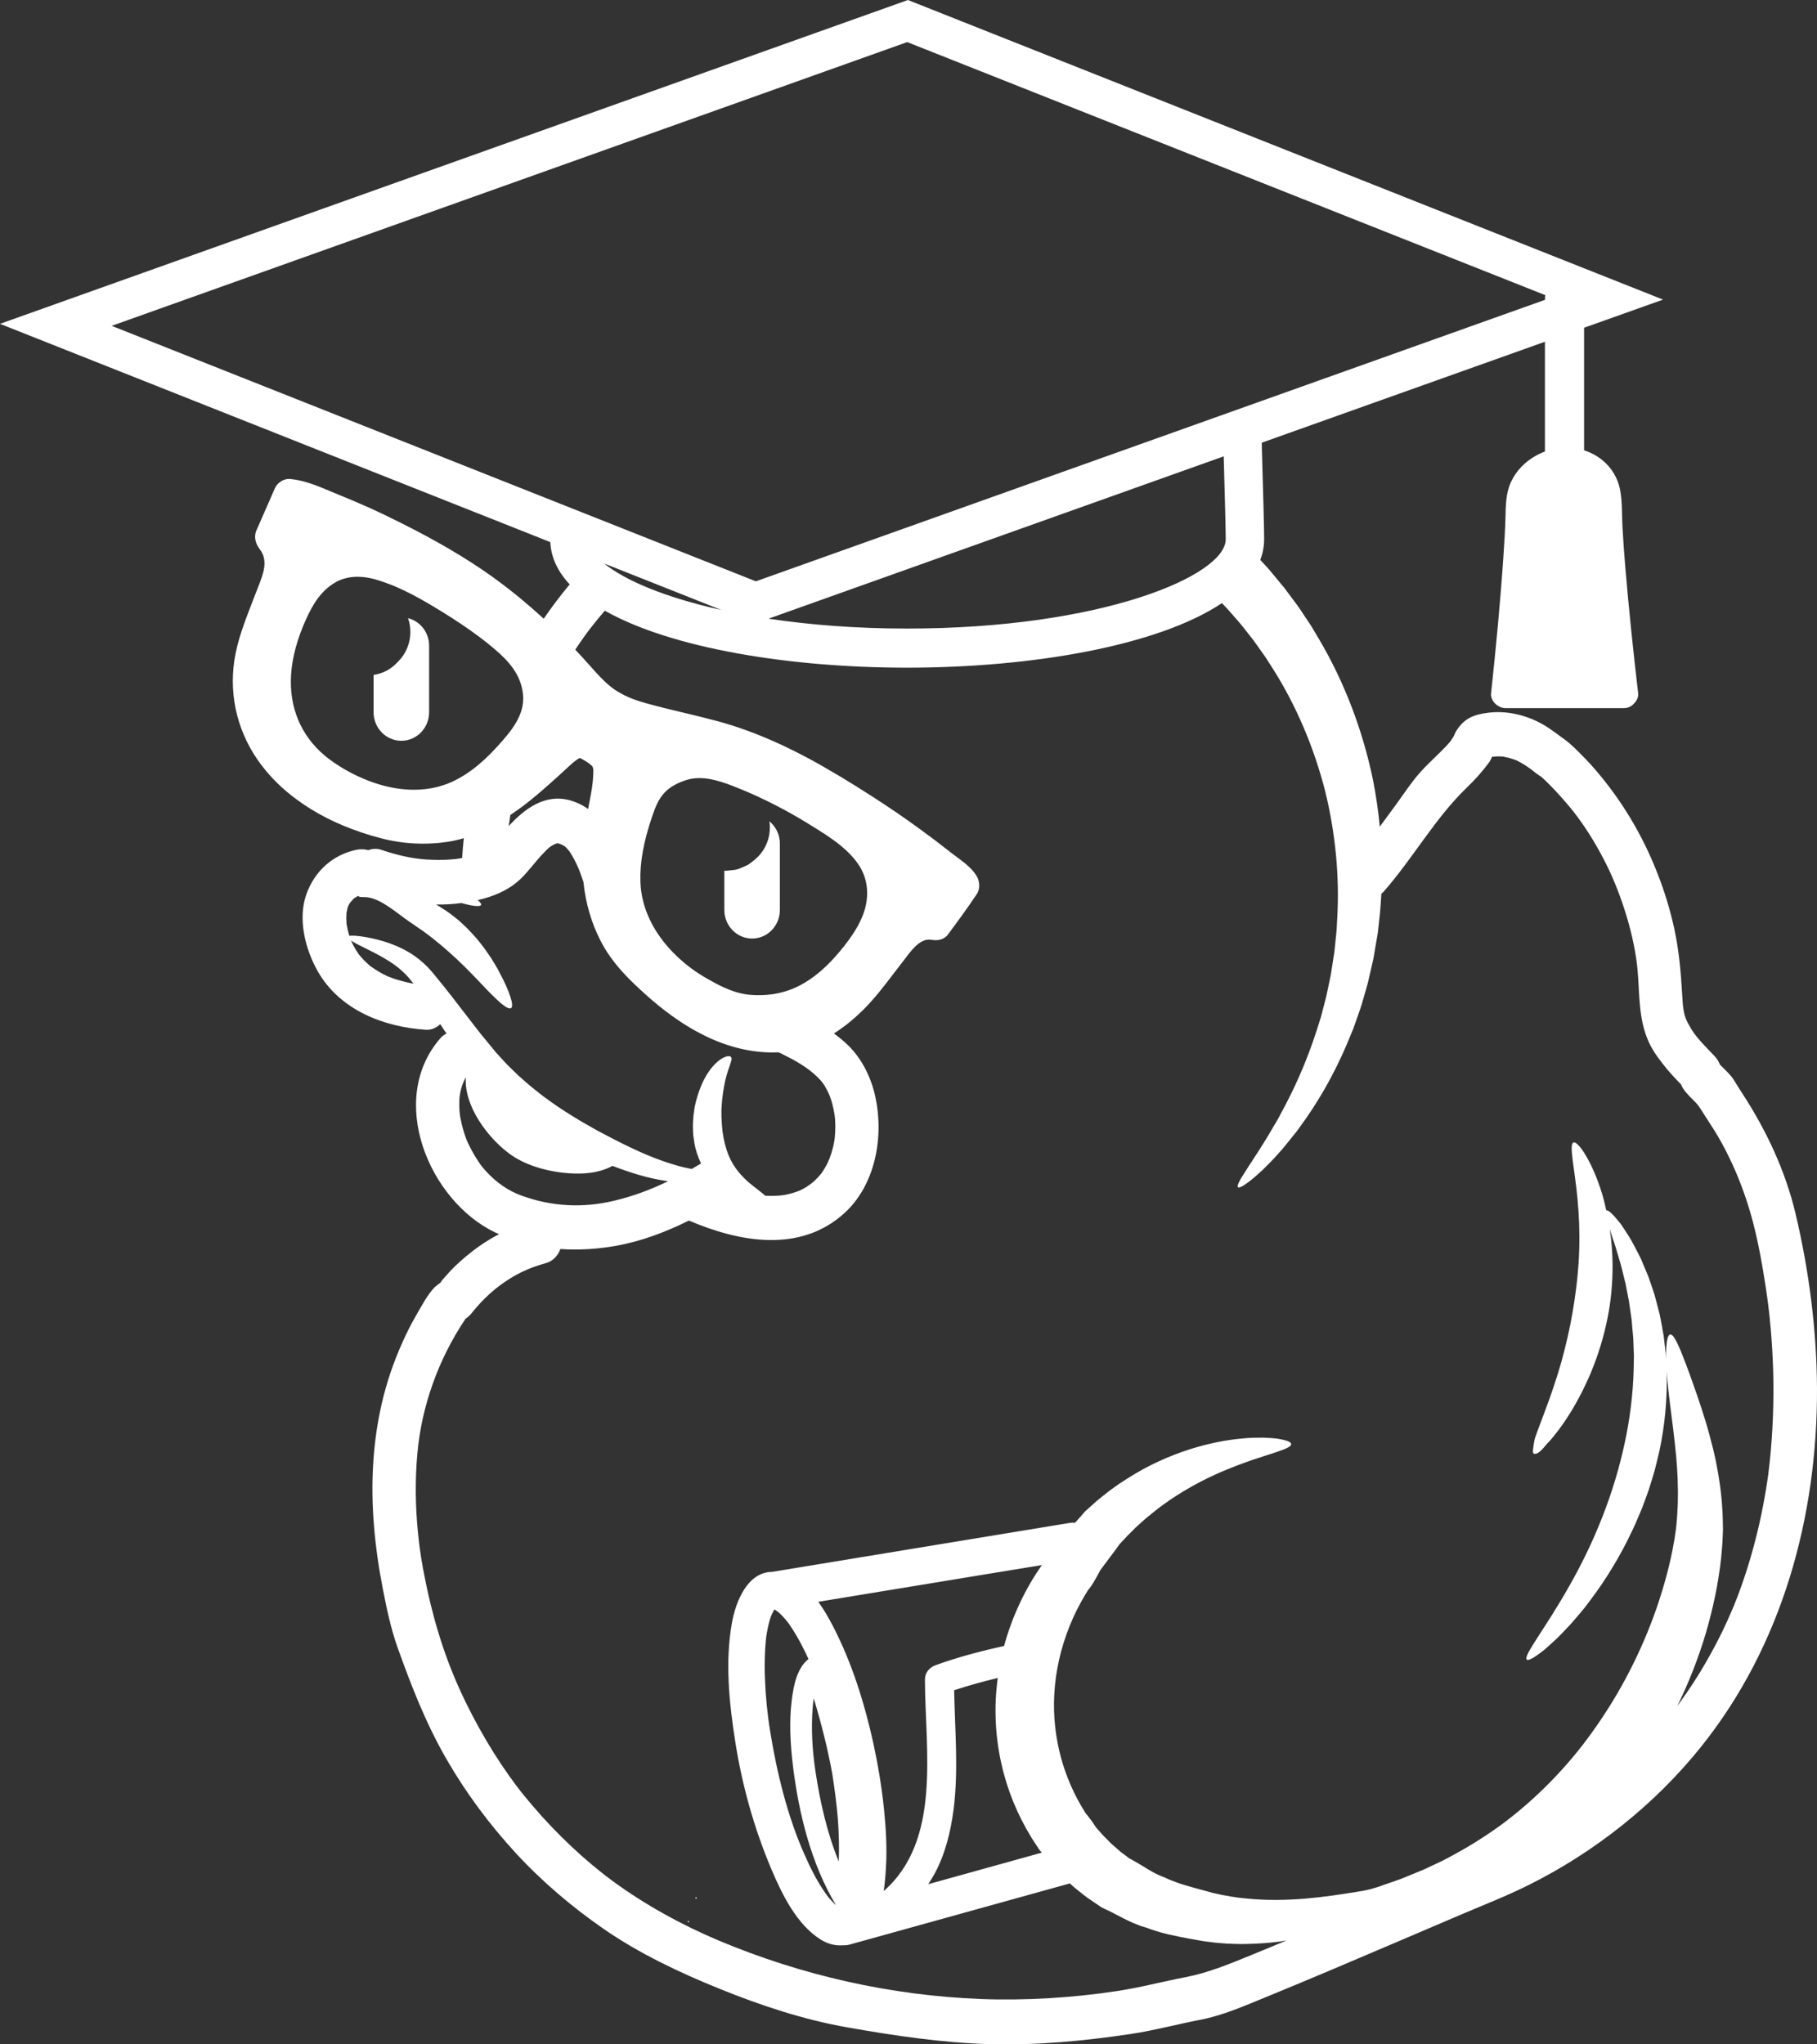 <svg width="48" height="54" viewBox="0 0 48 54" fill="none" xmlns="http://www.w3.org/2000/svg">
<rect x="0" y="0" width="48" height="54" fill="#333333" stroke="none"/>
<path d="M20.955 41.879C20.925 41.876 20.896 41.874 20.867 41.874C20.648 41.874 20.47 41.971 20.328 42.136C20.115 42.382 19.982 42.772 19.9 43.214C19.819 43.655 19.79 44.147 19.79 44.592C19.79 45.107 19.828 45.56 19.87 45.8C20.026 46.711 20.377 47.701 20.711 48.558C20.958 49.191 21.175 49.958 21.547 50.53C21.633 50.662 21.709 50.753 21.782 50.812C21.854 50.87 21.925 50.896 21.994 50.896C22.104 50.896 22.208 50.836 22.328 50.758C22.45 50.678 22.588 50.58 22.762 50.495C23.228 50.268 23.881 50.072 24.384 49.939C24.849 49.816 25.325 49.795 25.794 49.625C26.394 49.408 26.971 49.098 27.593 48.975C27.761 48.941 27.943 48.939 28.114 48.921L28.129 48.919L28.131 48.904C28.136 48.866 28.138 48.828 28.138 48.79C28.138 48.467 27.997 48.116 27.834 47.771C27.672 47.428 27.487 47.094 27.396 46.814C27.203 46.216 27.083 45.575 27.083 44.939C27.083 44.565 27.124 44.192 27.217 43.832C27.402 43.109 27.753 42.41 28.049 41.719C28.127 41.536 28.253 41.325 28.359 41.106C28.464 40.888 28.552 40.661 28.552 40.442C28.552 40.431 28.552 40.419 28.551 40.408L28.55 40.39L28.532 40.389C28.482 40.387 28.432 40.386 28.382 40.386C27.471 40.386 26.503 40.762 25.621 40.962C24.027 41.325 22.374 41.597 20.827 42.156L20.84 42.193C22.382 41.635 24.033 41.363 25.629 41C26.514 40.799 27.48 40.425 28.382 40.425C28.432 40.425 28.481 40.426 28.531 40.428L28.532 40.408L28.513 40.41C28.513 40.42 28.514 40.431 28.514 40.441C28.514 40.649 28.43 40.87 28.324 41.088C28.219 41.305 28.093 41.516 28.013 41.702C27.718 42.391 27.365 43.093 27.179 43.821C27.085 44.186 27.044 44.561 27.044 44.939C27.044 45.58 27.165 46.225 27.359 46.825C27.452 47.112 27.637 47.447 27.799 47.789C27.962 48.131 28.1 48.479 28.099 48.79C28.099 48.827 28.097 48.864 28.092 48.899L28.111 48.901L28.109 48.882C27.941 48.9 27.756 48.902 27.584 48.936C26.956 49.062 26.377 49.372 25.78 49.589C25.318 49.755 24.843 49.777 24.373 49.901C23.87 50.035 23.216 50.23 22.745 50.459C22.567 50.545 22.427 50.646 22.306 50.724C22.186 50.802 22.087 50.857 21.992 50.856C21.931 50.856 21.871 50.834 21.803 50.78C21.735 50.726 21.661 50.639 21.575 50.509C21.207 49.944 20.991 49.179 20.744 48.544C20.41 47.688 20.06 46.7 19.904 45.794C19.863 45.557 19.824 45.106 19.825 44.592C19.825 44.001 19.877 43.327 20.034 42.805C20.112 42.543 20.217 42.32 20.353 42.163C20.49 42.006 20.657 41.915 20.864 41.915C20.892 41.915 20.919 41.916 20.947 41.919L20.955 41.879Z" fill="white"/>
<path d="M10.779 16.328C10.82 16.445 10.841 16.568 10.841 16.694C10.841 16.979 10.729 17.258 10.532 17.459C10.512 17.48 10.492 17.5 10.472 17.521C10.309 17.688 10.096 17.796 9.869 17.827V18.814C9.869 19.23 10.198 19.567 10.603 19.567C11.007 19.567 11.336 19.23 11.336 18.814V17.057C11.337 16.704 11.099 16.409 10.779 16.328Z" fill="white"/>
<path d="M20.326 21.694C20.334 21.748 20.338 21.802 20.338 21.857C20.338 22.143 20.227 22.421 20.03 22.623C20.017 22.636 20.003 22.651 19.99 22.663C19.917 22.724 19.844 22.788 19.765 22.84C19.762 22.842 19.759 22.845 19.755 22.846C19.463 22.973 19.523 22.969 19.202 22.999C19.189 23 19.177 23 19.165 23C19.155 23 19.146 23 19.135 22.999V24.037C19.135 24.453 19.464 24.791 19.869 24.791C20.273 24.791 20.602 24.453 20.602 24.037V22.282C20.602 22.044 20.493 21.831 20.326 21.694Z" fill="white"/>
<path d="M42.889 18.31H39.772C39.772 18.31 40.155 14.741 40.155 13.371C40.155 12.001 42.457 11.668 42.457 13.371C42.457 14.616 42.889 18.31 42.889 18.31Z" fill="white"/>
<path d="M42.889 17.916C41.85 17.916 40.81 17.916 39.772 17.916C39.899 18.047 40.028 18.179 40.155 18.31C40.279 17.158 40.388 16.004 40.47 14.848C40.495 14.492 40.518 14.135 40.53 13.778C40.536 13.643 40.539 13.507 40.539 13.371C40.539 13.335 40.541 13.3 40.544 13.263C40.537 13.354 40.548 13.245 40.551 13.23C40.558 13.198 40.567 13.165 40.578 13.133C40.584 13.112 40.591 13.092 40.6 13.071C40.582 13.116 40.582 13.117 40.6 13.077C40.614 13.047 40.63 13.02 40.646 12.993C40.654 12.98 40.715 12.896 40.659 12.969C40.697 12.92 40.741 12.874 40.787 12.832C40.798 12.822 40.879 12.758 40.806 12.814C40.832 12.794 40.858 12.778 40.884 12.761C40.911 12.743 40.938 12.728 40.965 12.713C41.058 12.662 40.959 12.711 41.016 12.687C41.074 12.663 41.134 12.646 41.195 12.631C41.226 12.623 41.256 12.618 41.287 12.612C41.19 12.63 41.29 12.613 41.308 12.611C41.369 12.606 41.431 12.608 41.492 12.611C41.595 12.618 41.41 12.596 41.511 12.612C41.551 12.619 41.59 12.629 41.629 12.64C41.787 12.685 41.896 12.769 41.985 12.931C41.996 12.951 42.006 12.97 42.016 12.992C41.979 12.914 42.024 13.021 42.027 13.031C42.039 13.067 42.047 13.104 42.056 13.14C42.056 13.143 42.076 13.269 42.067 13.196C42.082 13.32 42.076 13.447 42.079 13.571C42.095 14.189 42.152 14.806 42.208 15.421C42.294 16.384 42.396 17.347 42.508 18.308C42.533 18.522 42.664 18.703 42.891 18.703C43.081 18.703 43.299 18.523 43.275 18.308C43.144 17.194 43.028 16.077 42.934 14.959C42.905 14.61 42.879 14.262 42.861 13.912C42.844 13.598 42.858 13.281 42.804 12.97C42.686 12.28 42.089 11.846 41.432 11.822C40.832 11.8 40.194 12.149 39.926 12.71C39.778 13.017 39.779 13.334 39.77 13.669C39.76 14.016 39.739 14.364 39.715 14.71C39.634 15.91 39.519 17.109 39.391 18.305L39.39 18.311C39.367 18.525 39.582 18.705 39.774 18.705C40.813 18.705 41.852 18.705 42.891 18.705C43.383 18.703 43.383 17.916 42.889 17.916Z" fill="white"/>
<path fill-rule="evenodd" clip-rule="evenodd" d="M18.388 52.231C18.387 52.22 18.395 52.213 18.403 52.212C18.418 52.21 18.425 52.221 18.423 52.235C18.422 52.244 18.416 52.251 18.404 52.249C18.395 52.247 18.389 52.241 18.388 52.231Z" fill="white"/>
<path fill-rule="evenodd" clip-rule="evenodd" d="M18.204 50.755C18.205 50.766 18.198 50.773 18.189 50.774C18.174 50.776 18.167 50.765 18.169 50.752C18.17 50.743 18.177 50.736 18.188 50.738C18.198 50.74 18.203 50.745 18.204 50.755Z" fill="white"/>
<path fill-rule="evenodd" clip-rule="evenodd" d="M18.406 50.132C18.407 50.143 18.4 50.149 18.392 50.15C18.377 50.153 18.369 50.142 18.371 50.129C18.372 50.12 18.379 50.112 18.39 50.115C18.4 50.116 18.405 50.121 18.406 50.132Z" fill="white"/>
<path d="M47.434 32.06C47.165 30.925 46.661 29.857 46.032 28.889C45.954 28.769 45.877 28.648 45.803 28.526C45.716 28.385 45.58 28.27 45.467 28.152C45.453 28.14 45.444 28.131 45.437 28.123C45.402 28.039 45.36 27.963 45.291 27.893C45.188 27.785 45.083 27.678 44.981 27.566C44.802 27.371 44.713 27.255 44.582 27.01C44.467 26.795 44.455 26.555 44.44 26.298C44.406 25.701 44.358 25.125 44.231 24.538C44.123 24.038 43.973 23.547 43.786 23.071C43.393 22.062 42.845 21.145 42.144 20.331C41.983 20.143 41.81 19.967 41.634 19.794C41.527 19.689 41.417 19.59 41.295 19.505C41.193 19.431 41.115 19.37 40.956 19.26C40.489 18.932 39.891 18.756 39.325 18.825C38.957 18.87 38.688 18.961 38.477 19.297C38.446 19.346 38.422 19.403 38.398 19.456C38.398 19.456 38.325 19.565 38.335 19.559C38.244 19.67 38.144 19.773 38.043 19.872C37.862 20.052 37.673 20.222 37.504 20.415C37.279 20.67 37.086 20.967 36.886 21.243C36.74 21.443 36.595 21.641 36.45 21.836C36.411 21.428 36.353 21.017 36.271 20.603C36.005 19.317 35.528 18.034 34.838 16.871L34.709 16.654C34.687 16.617 34.665 16.58 34.644 16.544L34.575 16.439C34.481 16.299 34.386 16.159 34.293 16.017C34.192 15.883 34.091 15.748 33.992 15.614C33.967 15.58 33.943 15.545 33.916 15.513L33.835 15.417L33.675 15.223C33.621 15.159 33.57 15.094 33.515 15.03L33.345 14.846C33.329 14.827 33.312 14.809 33.294 14.79C33.358 14.616 33.395 14.436 33.395 14.247C33.395 13.992 33.375 13.155 33.331 11.694L40.813 9.027V12.056C40.813 12.396 41.072 12.574 41.329 12.574C41.587 12.574 41.847 12.396 41.847 12.056V8.657L43.933 7.914L24.03 0.018L23.985 0L0 8.554L14.537 14.319C14.557 14.728 14.737 15.102 15.05 15.436C14.807 15.726 14.58 16.029 14.365 16.34C14.365 16.341 14.364 16.341 14.364 16.343C13.962 15.975 13.552 15.634 13.13 15.325C13.061 15.274 12.99 15.222 12.918 15.173C12.85 15.124 12.781 15.078 12.711 15.029C12.02 14.564 11.238 14.123 10.249 13.644C10.197 13.619 10.146 13.595 10.095 13.569C9.995 13.524 9.895 13.476 9.793 13.429C9.741 13.406 9.689 13.383 9.636 13.359C9.583 13.337 9.53 13.314 9.476 13.29C9.422 13.266 9.365 13.241 9.31 13.218C9.203 13.172 9.092 13.127 8.981 13.082C8.908 13.053 8.835 13.021 8.761 12.991C8.586 12.916 8.407 12.841 8.226 12.78C8.042 12.716 7.853 12.669 7.661 12.651C7.506 12.637 7.327 12.746 7.263 12.894L6.792 13.97C6.709 14.123 6.725 14.309 6.835 14.468C6.841 14.479 6.85 14.49 6.858 14.502C7.096 14.803 6.959 15.151 6.813 15.521C6.794 15.569 6.775 15.616 6.758 15.663C6.719 15.766 6.68 15.867 6.64 15.967C6.459 16.437 6.27 16.923 6.191 17.444C6.044 18.427 6.298 19.408 6.905 20.208C7.162 20.548 7.477 20.855 7.844 21.122C8.328 21.481 8.902 21.772 9.551 21.989C9.715 22.045 9.882 22.095 10.055 22.139C10.642 22.294 11.243 22.325 11.841 22.234C11.976 22.213 12.112 22.181 12.252 22.139V22.144C12.234 22.317 12.219 22.489 12.208 22.664C12.168 22.67 12.127 22.678 12.087 22.684C12.079 22.685 12.067 22.688 12.051 22.689C11.996 22.695 11.941 22.7 11.885 22.704C11.685 22.718 11.482 22.715 11.281 22.704C10.882 22.68 10.487 22.588 10.068 22.446C9.955 22.407 9.836 22.416 9.728 22.456C9.63 22.428 9.525 22.425 9.419 22.446C8.792 22.576 8.313 23.008 8.094 23.619C7.86 24.276 8.065 25.077 8.396 25.659C8.983 26.687 10.146 27.129 11.252 27.2C11.396 27.209 11.528 27.149 11.63 27.052C11.643 27.07 11.653 27.087 11.665 27.106C11.708 27.171 11.752 27.237 11.796 27.302C11.738 27.33 11.685 27.366 11.639 27.417C10.214 29.045 11.333 31.717 13.081 32.554C13.114 32.569 13.148 32.584 13.183 32.599C13.002 32.695 12.825 32.801 12.657 32.919C12.431 33.078 12.217 33.258 12.018 33.449C11.927 33.536 11.843 33.629 11.761 33.723C11.718 33.769 11.679 33.819 11.639 33.868C11.657 33.861 11.669 33.857 11.674 33.856C11.669 33.861 11.658 33.867 11.64 33.876C11.588 33.914 11.537 33.956 11.486 33.997C11.291 34.197 11.142 34.489 11.001 34.73C10.86 34.972 10.734 35.224 10.621 35.48C10.393 35.988 10.214 36.516 10.088 37.06C9.843 38.112 9.791 39.209 9.878 40.283C9.922 40.846 10.004 41.405 10.111 41.957C10.212 42.48 10.325 43.018 10.503 43.518C10.87 44.545 11.257 45.538 11.803 46.48C12.316 47.368 12.934 48.196 13.624 48.946C14.32 49.702 15.109 50.369 15.946 50.95C16.903 51.61 17.952 52.104 19.02 52.537C20.109 52.977 21.243 53.353 22.399 53.554C23.634 53.772 24.879 53.957 26.133 53.994C27.377 54.029 28.646 53.91 29.877 53.725C30.492 53.632 31.092 53.47 31.703 53.352C32.313 53.234 32.873 52.984 33.446 52.75C34.6 52.278 35.746 51.789 36.892 51.3C37.465 51.054 38.037 50.809 38.61 50.566C39.199 50.316 39.796 50.083 40.371 49.797C42.115 48.931 43.715 47.669 44.946 46.129C47.074 43.468 48.015 40.072 48 36.66C47.99 35.115 47.79 33.563 47.434 32.06ZM2.95 8.607L23.966 1.112L40.822 7.796C40.818 7.824 40.814 7.851 40.814 7.881V7.92L19.968 15.355L2.95 8.607ZM32.38 14.245C32.38 15.207 29.103 16.603 23.964 16.603C22.604 16.603 21.375 16.503 20.302 16.342L32.327 12.054C32.362 13.284 32.38 14.021 32.38 14.245ZM19.054 16.111C17.572 15.782 16.507 15.329 15.962 14.885L19.054 16.111ZM14.786 20.466L14.904 20.357C14.919 20.345 14.938 20.327 14.959 20.306C15.142 20.132 15.264 20.037 15.322 20.022C15.322 20.023 15.326 20.023 15.327 20.025C15.352 20.037 15.378 20.051 15.405 20.066C15.462 20.098 15.521 20.134 15.574 20.177C15.602 20.197 15.627 20.22 15.65 20.243C15.651 20.246 15.653 20.248 15.654 20.249C15.659 20.271 15.664 20.29 15.672 20.309C15.677 20.343 15.673 20.413 15.671 20.459L15.67 20.5C15.661 20.713 15.619 20.933 15.579 21.144C15.565 21.216 15.55 21.288 15.539 21.36C15.539 21.363 15.537 21.366 15.537 21.369C15.396 21.269 15.236 21.189 15.053 21.139C14.398 20.96 13.862 21.358 13.438 21.821C13.451 21.725 13.465 21.628 13.481 21.533C13.481 21.529 13.482 21.528 13.482 21.526C13.953 21.218 14.375 20.836 14.786 20.466ZM11.808 20.706C11.222 20.927 10.598 20.892 10.022 20.721C9.626 20.603 9.255 20.422 8.936 20.218C8.858 20.168 8.784 20.117 8.714 20.064C8.713 20.064 8.71 20.063 8.708 20.061C8.668 20.032 8.631 20.001 8.593 19.97C8.589 19.967 8.588 19.965 8.587 19.965C7.95 19.437 7.632 18.679 7.69 17.813C7.72 17.358 7.854 16.866 8.088 16.351C8.248 15.998 8.466 15.606 8.867 15.379C9.056 15.273 9.258 15.235 9.445 15.235C9.608 15.235 9.761 15.263 9.886 15.296C9.961 15.317 10.037 15.34 10.111 15.366C10.146 15.378 10.183 15.391 10.219 15.405C10.364 15.456 10.503 15.516 10.639 15.58C10.95 15.726 11.242 15.895 11.489 16.044C11.771 16.214 12.106 16.423 12.45 16.668C12.518 16.716 12.586 16.767 12.657 16.819C12.797 16.923 12.937 17.034 13.073 17.151C13.427 17.455 13.761 17.808 13.816 18.339C13.873 18.871 13.519 19.303 13.121 19.736C12.685 20.216 12.243 20.54 11.808 20.706ZM10.917 25.982C10.863 25.972 10.81 25.962 10.758 25.949C10.67 25.929 10.583 25.905 10.497 25.879C10.445 25.864 10.395 25.846 10.344 25.828C10.337 25.825 10.262 25.795 10.248 25.792C10.083 25.717 9.928 25.623 9.782 25.518C9.777 25.514 9.774 25.512 9.77 25.509C9.764 25.503 9.753 25.493 9.736 25.478C9.696 25.443 9.658 25.406 9.62 25.369C9.582 25.329 9.547 25.29 9.512 25.249C9.502 25.238 9.493 25.229 9.488 25.221C9.483 25.215 9.478 25.207 9.472 25.198C9.419 25.123 9.372 25.043 9.33 24.963C9.309 24.924 9.291 24.884 9.273 24.844C9.285 24.852 9.298 24.86 9.313 24.869C9.406 24.926 9.543 24.994 9.711 25.077C9.88 25.162 10.079 25.261 10.282 25.391C10.384 25.456 10.486 25.528 10.582 25.612C10.631 25.653 10.675 25.701 10.724 25.745C10.768 25.795 10.815 25.841 10.854 25.896C10.876 25.922 10.898 25.949 10.917 25.977L10.921 25.981C10.919 25.982 10.917 25.982 10.917 25.982ZM11.589 25.888C11.537 25.824 11.487 25.761 11.435 25.699C11.377 25.634 11.32 25.564 11.257 25.506C11.197 25.444 11.13 25.39 11.067 25.337C11.001 25.287 10.938 25.238 10.871 25.196C10.74 25.111 10.608 25.046 10.482 24.991C10.229 24.883 10 24.822 9.81 24.781C9.62 24.742 9.467 24.721 9.36 24.716C9.303 24.713 9.259 24.715 9.229 24.72C9.228 24.716 9.228 24.714 9.228 24.714C9.194 24.61 9.17 24.503 9.152 24.394C9.156 24.394 9.149 24.276 9.147 24.256C9.148 24.256 9.156 24.115 9.152 24.116C9.16 24.077 9.168 24.038 9.177 24C9.184 23.977 9.187 23.962 9.19 23.951C9.194 23.944 9.198 23.934 9.204 23.922C9.219 23.888 9.238 23.857 9.262 23.826C9.262 23.833 9.321 23.76 9.33 23.75C9.336 23.744 9.343 23.738 9.346 23.734C9.352 23.73 9.362 23.724 9.373 23.716C9.403 23.696 9.432 23.68 9.462 23.663C9.463 23.663 9.463 23.664 9.463 23.666C9.498 23.712 9.603 23.684 9.731 23.705C9.796 23.716 9.868 23.736 9.952 23.773C10.035 23.809 10.128 23.86 10.228 23.925C10.328 23.988 10.432 24.065 10.545 24.149C10.658 24.232 10.773 24.322 10.914 24.413C10.971 24.453 11.029 24.493 11.087 24.533C11.116 24.552 11.144 24.57 11.172 24.589C11.199 24.61 11.225 24.63 11.253 24.651C11.305 24.691 11.36 24.729 11.41 24.769C11.461 24.81 11.51 24.85 11.557 24.889C11.606 24.926 11.654 24.968 11.704 25.01C11.752 25.055 11.805 25.095 11.854 25.141C11.904 25.187 11.957 25.234 12.008 25.281C12.036 25.302 12.061 25.327 12.085 25.352L12.162 25.427L12.24 25.5C12.265 25.525 12.289 25.551 12.316 25.576C12.365 25.627 12.417 25.677 12.465 25.727C12.514 25.778 12.562 25.83 12.611 25.878L12.68 25.95L12.749 26.024C12.839 26.121 12.927 26.209 13.007 26.288C13.088 26.367 13.161 26.439 13.226 26.494C13.358 26.605 13.456 26.659 13.501 26.628C13.546 26.597 13.534 26.483 13.478 26.316C13.449 26.232 13.414 26.135 13.365 26.028C13.316 25.922 13.258 25.805 13.193 25.683C13.178 25.653 13.161 25.622 13.144 25.589C13.126 25.559 13.108 25.528 13.089 25.495C13.051 25.433 13.011 25.369 12.971 25.302C12.928 25.239 12.884 25.176 12.838 25.11C12.815 25.078 12.794 25.045 12.77 25.015L12.696 24.92L12.62 24.826C12.595 24.796 12.571 24.765 12.542 24.735C12.49 24.676 12.436 24.617 12.382 24.561C12.328 24.505 12.271 24.453 12.216 24.401C12.161 24.348 12.105 24.298 12.049 24.255C11.992 24.21 11.933 24.165 11.873 24.119C11.811 24.074 11.746 24.033 11.679 23.99C11.647 23.969 11.613 23.948 11.579 23.926C11.559 23.915 11.539 23.904 11.517 23.892C11.744 23.895 11.969 23.883 12.191 23.853C12.204 23.858 12.216 23.86 12.226 23.863C12.508 23.941 12.691 23.954 12.71 23.902C12.72 23.876 12.687 23.833 12.621 23.775C12.722 23.752 12.824 23.724 12.923 23.692C13.273 23.577 13.584 23.404 13.839 23.129C13.966 22.993 14.082 22.845 14.203 22.704C14.266 22.63 14.332 22.559 14.401 22.489C14.433 22.455 14.468 22.424 14.503 22.391C14.509 22.387 14.512 22.384 14.517 22.381C14.534 22.369 14.55 22.355 14.569 22.345C14.589 22.33 14.612 22.32 14.633 22.308C14.649 22.301 14.688 22.284 14.705 22.279C14.708 22.279 14.709 22.279 14.71 22.277H14.721C14.73 22.277 14.739 22.276 14.744 22.276C14.745 22.276 14.745 22.276 14.747 22.276C14.76 22.279 14.815 22.301 14.834 22.307C14.862 22.322 14.889 22.336 14.916 22.352C14.919 22.355 14.919 22.355 14.92 22.355C14.921 22.356 14.921 22.356 14.923 22.359C14.965 22.394 15 22.436 15.035 22.478C15.039 22.483 15.043 22.489 15.05 22.499C15.075 22.536 15.098 22.575 15.121 22.614C15.17 22.695 15.21 22.782 15.251 22.867C15.265 22.896 15.276 22.926 15.289 22.954C15.29 22.958 15.322 23.034 15.325 23.047C15.357 23.13 15.385 23.215 15.413 23.297C15.468 23.852 15.628 24.398 15.88 24.879C16.075 25.254 16.341 25.574 16.619 25.857C16.728 25.968 16.84 26.074 16.95 26.173C16.951 26.173 16.953 26.174 16.956 26.177C17.008 26.228 17.062 26.276 17.115 26.322C17.149 26.352 17.183 26.383 17.218 26.412C17.219 26.412 17.222 26.413 17.223 26.416C17.325 26.505 17.427 26.587 17.529 26.666C17.669 26.776 17.809 26.876 17.948 26.969C18.015 27.015 18.084 27.058 18.151 27.099C18.223 27.143 18.292 27.185 18.363 27.224C18.465 27.279 18.567 27.333 18.67 27.382C18.671 27.383 18.673 27.385 18.674 27.385C19.258 27.661 19.84 27.8 20.416 27.8C20.417 27.8 20.417 27.8 20.417 27.8C20.466 27.8 20.514 27.799 20.563 27.796C20.567 27.797 20.569 27.799 20.573 27.8C20.642 27.826 20.649 27.835 20.769 27.895C21.119 28.069 21.438 28.27 21.682 28.54C21.692 28.55 21.71 28.573 21.726 28.594C21.745 28.622 21.764 28.649 21.783 28.677C21.828 28.752 21.869 28.832 21.905 28.912C21.918 28.942 21.934 28.987 21.941 29.007C21.959 29.058 21.974 29.111 21.988 29.162C22.012 29.255 22.031 29.348 22.046 29.442C22.05 29.476 22.057 29.529 22.059 29.553C22.063 29.609 22.065 29.666 22.067 29.723C22.068 29.842 22.062 29.962 22.049 30.081C22.046 30.099 22.044 30.117 22.041 30.134C22.031 30.19 22.02 30.248 22.006 30.303C21.983 30.399 21.952 30.495 21.919 30.588C21.904 30.622 21.873 30.697 21.861 30.722C21.827 30.79 21.788 30.855 21.749 30.92C21.733 30.944 21.718 30.966 21.702 30.99C21.701 30.99 21.701 30.99 21.701 30.991C21.655 31.047 21.607 31.102 21.555 31.152C21.526 31.184 21.492 31.212 21.458 31.241C21.433 31.26 21.34 31.33 21.309 31.349C21.251 31.385 21.192 31.415 21.131 31.445C21.115 31.451 21.098 31.459 21.088 31.463C21.049 31.478 21.007 31.492 20.967 31.504C20.894 31.528 20.818 31.544 20.743 31.56C20.728 31.564 20.699 31.567 20.674 31.571C20.644 31.576 20.612 31.578 20.582 31.581C20.457 31.591 20.335 31.591 20.212 31.584C20.183 31.553 20.14 31.516 20.091 31.48C19.979 31.386 19.82 31.28 19.675 31.136C19.529 30.993 19.394 30.822 19.301 30.633C19.205 30.442 19.149 30.236 19.112 30.043C19.106 29.993 19.097 29.944 19.088 29.892C19.084 29.838 19.078 29.785 19.072 29.73C19.067 29.674 19.067 29.617 19.063 29.559C19.059 29.53 19.059 29.501 19.059 29.473V29.386C19.059 29.357 19.056 29.328 19.059 29.299C19.06 29.271 19.063 29.243 19.065 29.213C19.066 29.183 19.069 29.152 19.071 29.123C19.074 29.093 19.076 29.064 19.079 29.033C19.092 28.917 19.107 28.804 19.127 28.7C19.163 28.49 19.218 28.317 19.264 28.187C19.309 28.057 19.346 27.966 19.312 27.921C19.282 27.877 19.172 27.889 19.031 27.985C18.89 28.08 18.729 28.265 18.607 28.501C18.545 28.619 18.491 28.749 18.447 28.884C18.435 28.919 18.424 28.952 18.415 28.988C18.404 29.022 18.395 29.057 18.385 29.092C18.377 29.126 18.367 29.163 18.36 29.201C18.351 29.238 18.346 29.276 18.341 29.312L18.325 29.426C18.321 29.463 18.316 29.501 18.314 29.538C18.31 29.612 18.304 29.687 18.305 29.762C18.306 29.836 18.309 29.91 18.314 29.981C18.323 30.055 18.332 30.125 18.343 30.192C18.373 30.367 18.435 30.553 18.519 30.733C18.437 30.782 18.356 30.829 18.274 30.876C18.143 30.853 18 30.822 17.847 30.776C17.612 30.708 17.355 30.617 17.084 30.503C16.813 30.388 16.53 30.253 16.239 30.104C16.094 30.03 15.946 29.952 15.798 29.873C15.653 29.792 15.508 29.71 15.365 29.627C15.079 29.456 14.797 29.28 14.539 29.093C14.474 29.046 14.409 29 14.346 28.953C14.283 28.907 14.224 28.857 14.163 28.808C14.104 28.759 14.041 28.714 13.985 28.665C13.928 28.615 13.873 28.567 13.818 28.519C13.791 28.494 13.764 28.47 13.736 28.445L13.694 28.41L13.654 28.37C13.6 28.317 13.546 28.265 13.49 28.211C13.463 28.185 13.436 28.157 13.408 28.131C13.38 28.102 13.354 28.072 13.327 28.045C13.274 27.987 13.221 27.929 13.167 27.87C13.14 27.84 13.112 27.813 13.086 27.781C13.061 27.747 13.034 27.716 13.008 27.685C12.955 27.621 12.903 27.556 12.849 27.491C12.796 27.427 12.742 27.362 12.689 27.297C12.636 27.229 12.583 27.162 12.532 27.094C12.32 26.82 12.109 26.548 11.905 26.282C11.801 26.147 11.692 26.016 11.589 25.888ZM17.226 21.572C17.309 21.327 17.393 21.108 17.555 20.938C17.692 20.791 17.89 20.678 18.144 20.6C18.252 20.566 18.364 20.553 18.478 20.553C18.86 20.553 19.255 20.717 19.613 20.863C19.759 20.923 19.905 20.987 20.051 21.055C20.054 21.056 20.055 21.059 20.056 21.059C20.201 21.125 20.346 21.195 20.489 21.27C20.782 21.42 21.076 21.586 21.364 21.764L21.413 21.795C21.675 21.956 21.957 22.13 22.207 22.334C22.398 22.492 22.571 22.667 22.699 22.867C22.905 23.188 22.961 23.587 22.854 23.99C22.727 24.474 22.354 24.939 22.086 25.246C21.73 25.652 21.354 25.941 20.971 26.105C20.616 26.254 20.229 26.313 19.819 26.278C19.672 26.266 19.531 26.234 19.391 26.188C19.3 26.157 19.207 26.12 19.114 26.078C18.972 26.014 18.825 25.933 18.672 25.845C18.517 25.758 18.36 25.654 18.206 25.537C18.105 25.459 18.007 25.377 17.911 25.287C17.863 25.242 17.815 25.194 17.769 25.147C17.302 24.664 16.943 24.031 16.918 23.295C16.9 22.794 17.001 22.231 17.226 21.572ZM12.855 30.955C12.706 30.794 12.65 30.706 12.53 30.508C12.48 30.424 12.434 30.337 12.391 30.25C12.375 30.215 12.358 30.182 12.343 30.147C12.339 30.137 12.335 30.128 12.331 30.122C12.327 30.112 12.322 30.098 12.315 30.079C12.247 29.9 12.199 29.715 12.163 29.529C12.158 29.505 12.155 29.48 12.15 29.457C12.15 29.459 12.151 29.459 12.151 29.459C12.151 29.447 12.141 29.355 12.139 29.347C12.132 29.254 12.132 29.159 12.134 29.067C12.141 28.862 12.203 28.642 12.306 28.453C12.252 29.221 12.894 30.056 13.446 30.466C13.843 30.761 14.354 30.913 14.835 30.972C15.28 31.026 15.777 31.015 16.181 30.796C16.424 30.89 16.666 30.973 16.9 31.04C17.161 31.116 17.414 31.169 17.649 31.201C17.199 31.419 16.737 31.594 16.23 31.715C15.405 31.914 14.566 31.875 13.753 31.572C13.429 31.453 13.112 31.233 12.855 30.955ZM46.751 38.611C46.741 38.706 46.73 38.801 46.718 38.899C46.717 38.908 46.715 38.918 46.715 38.925C46.714 38.928 46.714 38.929 46.714 38.931C46.707 38.98 46.7 39.026 46.694 39.075C46.664 39.283 46.629 39.488 46.59 39.694C46.517 40.092 46.426 40.487 46.319 40.879C46.213 41.273 46.088 41.663 45.947 42.046C45.913 42.139 45.878 42.231 45.841 42.322C45.828 42.351 45.817 42.382 45.806 42.411C45.805 42.412 45.773 42.49 45.767 42.502C45.684 42.701 45.594 42.896 45.501 43.09C45.318 43.468 45.114 43.835 44.897 44.193C44.79 44.367 44.678 44.537 44.562 44.706C44.504 44.792 44.445 44.876 44.384 44.96C44.361 44.993 44.339 45.023 44.315 45.056C44.315 45.056 44.315 45.056 44.313 45.057C44.606 44.459 44.858 43.823 45.055 43.166C45.251 42.504 45.395 41.824 45.468 41.148C45.482 40.977 45.501 40.812 45.506 40.638C45.509 40.552 45.517 40.467 45.516 40.382C45.515 40.298 45.512 40.214 45.51 40.129C45.51 40.046 45.505 39.965 45.5 39.883C45.495 39.803 45.49 39.723 45.484 39.643C45.474 39.564 45.466 39.485 45.459 39.407C45.455 39.368 45.45 39.329 45.445 39.291C45.44 39.252 45.434 39.214 45.429 39.177C45.417 39.101 45.406 39.025 45.394 38.95C45.381 38.876 45.367 38.802 45.354 38.731C45.348 38.694 45.341 38.657 45.334 38.621C45.326 38.587 45.319 38.551 45.311 38.515C45.295 38.446 45.281 38.376 45.264 38.308C45.197 38.035 45.128 37.778 45.055 37.539C44.91 37.062 44.764 36.655 44.642 36.314C44.579 36.144 44.524 35.994 44.471 35.861C44.421 35.727 44.373 35.615 44.329 35.522C44.246 35.338 44.175 35.239 44.121 35.249C44.068 35.258 44.034 35.373 44.019 35.581C44.013 35.67 44.012 35.776 44.014 35.896C44.013 35.88 44.011 35.865 44.011 35.847C44.01 35.801 44.005 35.752 43.998 35.705C43.992 35.656 43.987 35.609 43.982 35.561C43.971 35.467 43.959 35.372 43.948 35.278C43.933 35.184 43.914 35.092 43.898 35C43.88 34.909 43.864 34.817 43.846 34.727C43.823 34.639 43.801 34.551 43.778 34.464C43.755 34.378 43.734 34.291 43.71 34.207C43.682 34.126 43.656 34.043 43.629 33.962C43.601 33.883 43.575 33.804 43.548 33.727C43.518 33.651 43.488 33.578 43.456 33.506C43.426 33.435 43.397 33.364 43.367 33.295C43.34 33.226 43.304 33.162 43.272 33.099C43.207 32.974 43.148 32.855 43.086 32.749C43.022 32.643 42.96 32.545 42.903 32.46C42.874 32.416 42.846 32.375 42.821 32.337C42.791 32.301 42.764 32.266 42.737 32.234C42.686 32.17 42.639 32.118 42.598 32.076C42.519 31.995 42.464 31.961 42.435 31.976C42.402 31.828 42.367 31.685 42.328 31.549C42.197 31.116 42.035 30.756 41.889 30.516C41.853 30.456 41.82 30.402 41.787 30.358C41.754 30.312 41.723 30.277 41.694 30.248C41.64 30.189 41.594 30.164 41.565 30.178C41.442 30.233 41.599 30.861 41.675 31.685C41.713 32.098 41.734 32.559 41.718 33.018C41.717 33.133 41.707 33.248 41.702 33.362C41.698 33.419 41.693 33.476 41.688 33.532C41.685 33.588 41.68 33.644 41.673 33.7C41.654 33.923 41.624 34.137 41.595 34.339C41.535 34.743 41.45 35.196 41.333 35.645C41.306 35.757 41.274 35.868 41.245 35.98C41.211 36.09 41.181 36.2 41.147 36.309C41.08 36.526 41.007 36.734 40.939 36.932C40.867 37.128 40.799 37.313 40.736 37.48C40.705 37.563 40.676 37.641 40.647 37.716C40.634 37.751 40.62 37.787 40.608 37.822C40.597 37.856 40.587 37.886 40.57 37.928C40.541 38.006 40.53 38.068 40.522 38.12C40.513 38.171 40.507 38.214 40.503 38.247C40.5 38.265 40.498 38.281 40.498 38.296C40.495 38.311 40.493 38.324 40.495 38.336C40.495 38.36 40.499 38.379 40.51 38.391C40.521 38.402 40.54 38.406 40.565 38.402C40.578 38.398 40.593 38.395 40.608 38.388C40.623 38.379 40.641 38.368 40.66 38.356C40.678 38.344 40.695 38.327 40.715 38.31C40.733 38.291 40.751 38.271 40.772 38.249C40.809 38.205 40.845 38.158 40.884 38.119C40.9 38.104 40.928 38.073 40.953 38.045C40.977 38.015 41.002 37.985 41.03 37.954C41.084 37.89 41.136 37.819 41.193 37.745C41.305 37.596 41.42 37.421 41.536 37.232C41.648 37.039 41.764 36.831 41.868 36.609C41.922 36.499 41.971 36.384 42.022 36.27C42.067 36.152 42.118 36.035 42.159 35.915C42.334 35.437 42.456 34.937 42.525 34.485C42.591 34.031 42.62 33.514 42.584 33.002C42.573 32.819 42.551 32.642 42.526 32.464C42.529 32.473 42.531 32.48 42.534 32.49C42.548 32.533 42.562 32.579 42.576 32.627C42.606 32.722 42.641 32.826 42.678 32.936C42.713 33.047 42.746 33.17 42.785 33.297C42.803 33.36 42.825 33.423 42.84 33.492C42.855 33.561 42.873 33.629 42.891 33.7C42.907 33.77 42.926 33.843 42.944 33.916C42.959 33.99 42.973 34.065 42.988 34.142C43.003 34.218 43.018 34.295 43.033 34.374C43.046 34.453 43.055 34.534 43.067 34.615C43.08 34.695 43.091 34.776 43.103 34.859C43.109 34.943 43.118 35.025 43.124 35.109C43.13 35.194 43.142 35.278 43.147 35.364C43.15 35.449 43.153 35.535 43.156 35.621C43.159 35.665 43.16 35.707 43.161 35.751C43.164 35.794 43.165 35.837 43.162 35.88C43.161 35.967 43.159 36.054 43.158 36.141C43.143 36.835 43.049 37.524 42.917 38.13C42.787 38.737 42.59 39.407 42.333 40.06C42.079 40.714 41.768 41.346 41.457 41.891C40.842 42.989 40.234 43.735 40.332 43.836C40.355 43.86 40.419 43.839 40.517 43.78C40.565 43.749 40.623 43.711 40.687 43.662C40.72 43.637 40.755 43.611 40.791 43.583C40.824 43.553 40.862 43.521 40.899 43.488C40.976 43.419 41.059 43.344 41.148 43.259C41.234 43.175 41.324 43.08 41.419 42.979C41.516 42.879 41.609 42.766 41.709 42.649C41.758 42.59 41.81 42.531 41.86 42.469C41.908 42.405 41.957 42.34 42.007 42.274C42.407 41.747 42.804 41.105 43.124 40.419C43.144 40.376 43.166 40.335 43.184 40.29L43.241 40.16C43.277 40.074 43.314 39.986 43.352 39.9L43.379 39.835L43.403 39.769C43.419 39.724 43.436 39.68 43.452 39.638C43.484 39.549 43.516 39.461 43.548 39.374C43.606 39.198 43.658 39.023 43.709 38.851C43.752 38.677 43.796 38.506 43.834 38.339C43.974 37.695 44.052 36.953 44.027 36.21C44.031 36.286 44.038 36.365 44.046 36.448C44.079 36.814 44.138 37.248 44.198 37.726C44.227 37.966 44.255 38.215 44.28 38.473C44.285 38.537 44.289 38.602 44.295 38.668C44.298 38.699 44.3 38.733 44.303 38.767C44.304 38.8 44.307 38.833 44.308 38.866C44.311 38.932 44.315 38.999 44.319 39.066C44.32 39.132 44.322 39.2 44.323 39.27C44.324 39.303 44.326 39.338 44.326 39.373C44.327 39.406 44.326 39.441 44.326 39.475C44.325 39.545 44.325 39.614 44.323 39.683C44.322 39.752 44.317 39.823 44.313 39.893C44.31 39.962 44.308 40.033 44.301 40.102C44.296 40.171 44.289 40.241 44.283 40.311C44.278 40.38 44.264 40.45 44.255 40.519C44.237 40.657 44.206 40.802 44.182 40.946C44.067 41.525 43.895 42.115 43.687 42.688C43.475 43.263 43.224 43.82 42.944 44.339C42.666 44.86 42.357 45.343 42.044 45.777C41.419 46.649 40.586 47.521 39.622 48.227C39.138 48.577 38.623 48.885 38.104 49.151C37.971 49.213 37.841 49.275 37.71 49.337C37.58 49.401 37.447 49.448 37.316 49.504C37.25 49.532 37.185 49.558 37.121 49.584C37.088 49.598 37.057 49.612 37.024 49.624C36.99 49.638 36.958 49.648 36.926 49.659C36.794 49.706 36.665 49.75 36.537 49.794C36.429 49.838 36.318 49.868 36.209 49.899C36.174 49.908 36.141 49.914 36.106 49.923C36.083 49.928 36.062 49.934 36.039 49.938C36.016 49.944 35.992 49.947 35.97 49.95C35.922 49.959 35.874 49.965 35.825 49.974C35.026 50.103 34.001 50.258 32.926 50.147C32.858 50.138 32.791 50.135 32.724 50.126C32.656 50.116 32.589 50.106 32.52 50.096C32.453 50.084 32.386 50.071 32.317 50.059C32.301 50.056 32.283 50.054 32.267 50.05L32.219 50.039C32.188 50.032 32.156 50.025 32.123 50.018C32.09 50.01 32.061 50.006 32.026 49.997C31.99 49.987 31.955 49.976 31.92 49.966C31.846 49.946 31.771 49.926 31.698 49.906C31.55 49.866 31.405 49.827 31.271 49.785C31.134 49.743 31.009 49.696 30.886 49.646L30.798 49.606L30.777 49.596L30.766 49.591L30.719 49.572L30.681 49.558L30.67 49.554L30.652 49.545C30.607 49.529 30.554 49.501 30.503 49.476C30.396 49.42 30.274 49.343 30.132 49.257C30.062 49.214 29.98 49.168 29.898 49.122L29.832 49.087L29.823 49.083H29.822V49.082L29.817 49.077L29.804 49.067L29.795 49.058L29.775 49.043L29.61 48.92C29.558 48.875 29.507 48.829 29.456 48.785L29.379 48.718C29.351 48.697 29.329 48.67 29.305 48.645C29.256 48.596 29.207 48.548 29.159 48.499C29.11 48.449 29.065 48.394 29.017 48.341L28.953 48.267L28.945 48.256L28.942 48.252C28.924 48.223 28.89 48.174 28.863 48.133L28.84 48.102L28.816 48.067L28.763 47.999C28.748 47.977 28.729 47.953 28.709 47.931L28.688 47.907L28.686 47.906L28.683 47.9C28.682 47.897 28.683 47.899 28.68 47.895L28.666 47.873C28.375 47.413 28.165 46.924 28.032 46.441C27.89 45.921 27.817 45.34 27.852 44.744C27.868 44.447 27.91 44.145 27.977 43.845C28.044 43.545 28.137 43.247 28.253 42.958C28.368 42.669 28.509 42.389 28.669 42.122L28.728 42.026C28.731 42.021 28.731 42.016 28.737 42.01L28.743 42.001C28.744 41.999 28.743 42.001 28.747 41.996L28.756 41.985C28.761 41.979 28.769 41.971 28.774 41.965C28.861 41.85 28.922 41.742 28.969 41.657C28.999 41.601 29.029 41.544 29.061 41.487C29.052 41.493 29.093 41.442 29.114 41.412L29.191 41.308C29.293 41.171 29.395 41.034 29.496 40.9C29.519 40.868 29.543 40.835 29.565 40.803L29.568 40.798L29.577 40.787C29.581 40.783 29.596 40.767 29.609 40.753C29.661 40.697 29.712 40.642 29.763 40.587C29.815 40.533 29.87 40.482 29.922 40.428C29.948 40.402 29.975 40.375 30 40.35C30.028 40.324 30.055 40.3 30.082 40.275C30.137 40.225 30.191 40.177 30.246 40.127C30.303 40.081 30.357 40.036 30.412 39.991C30.855 39.626 31.32 39.342 31.756 39.117C32.194 38.893 32.607 38.732 32.956 38.608C33.131 38.544 33.293 38.498 33.434 38.448C33.576 38.405 33.699 38.364 33.798 38.328C34.001 38.26 34.112 38.198 34.109 38.143C34.106 38.088 33.989 38.042 33.77 38.005C33.661 37.989 33.528 37.98 33.37 37.974C33.214 37.974 33.032 37.974 32.833 37.995C32.435 38.029 31.956 38.114 31.433 38.281C30.91 38.448 30.341 38.695 29.779 39.056C29.709 39.1 29.638 39.145 29.567 39.192C29.499 39.242 29.428 39.291 29.359 39.341C29.325 39.367 29.289 39.391 29.255 39.419C29.221 39.445 29.187 39.473 29.153 39.5C29.085 39.556 29.014 39.61 28.948 39.668C28.881 39.727 28.815 39.786 28.749 39.847L28.691 39.898C28.679 39.909 28.666 39.918 28.655 39.932L28.619 39.975C28.591 40.009 28.561 40.041 28.533 40.074C28.489 40.123 28.445 40.172 28.402 40.22C28.354 40.217 28.305 40.219 28.256 40.227C26.419 40.528 24.582 40.831 22.745 41.133C21.962 41.262 21.178 41.391 20.395 41.52C19.744 41.525 19.434 42.309 19.335 42.868C19.151 43.9 19.262 44.977 19.423 46.002C19.604 47.158 19.921 48.291 20.374 49.364C20.661 50.042 21.049 50.841 21.69 51.238C21.879 51.354 22.078 51.399 22.277 51.383C22.326 51.384 22.378 51.382 22.434 51.367C24.275 50.855 26.119 50.344 27.963 49.832C28.064 49.804 28.163 49.777 28.264 49.749C28.279 49.761 28.293 49.775 28.307 49.788C28.341 49.818 28.374 49.852 28.41 49.879L28.517 49.965C28.59 50.022 28.661 50.081 28.736 50.135L28.965 50.29L29.028 50.333L29.07 50.361C29.085 50.371 29.095 50.381 29.115 50.389L29.213 50.436L29.255 50.455C29.314 50.484 29.375 50.513 29.444 50.55C29.581 50.62 29.736 50.706 29.918 50.786C30.012 50.826 30.107 50.865 30.211 50.896L30.249 50.908L30.267 50.913L30.257 50.909L30.288 50.919L30.421 50.968C30.597 51.026 30.771 51.076 30.939 51.111C31.108 51.15 31.268 51.18 31.422 51.208C31.498 51.222 31.575 51.236 31.65 51.249C31.69 51.255 31.729 51.263 31.768 51.27C31.808 51.276 31.855 51.281 31.896 51.288C31.94 51.293 31.983 51.299 32.026 51.304L32.089 51.313L32.152 51.318C32.234 51.325 32.316 51.33 32.396 51.338C32.478 51.341 32.559 51.344 32.638 51.347C32.719 51.352 32.798 51.349 32.877 51.349C33.194 51.345 33.5 51.324 33.794 51.287C33.858 51.277 33.92 51.266 33.984 51.257C33.678 51.384 33.373 51.512 33.067 51.636C32.491 51.871 31.933 52.106 31.323 52.224C30.71 52.342 30.11 52.502 29.494 52.594C28.339 52.769 27.095 52.847 25.91 52.802C23.541 52.709 21.201 52.187 18.995 51.261C18.029 50.855 17.052 50.322 16.18 49.682C15.467 49.159 14.71 48.448 14.077 47.706C13.734 47.306 13.528 47.03 13.233 46.591C12.956 46.176 12.704 45.743 12.472 45.299C11.983 44.362 11.643 43.458 11.38 42.391C11.298 42.059 11.229 41.723 11.167 41.388C11.101 41.018 11.075 40.814 11.04 40.47C10.972 39.779 10.963 39.08 11.026 38.389C11.135 37.163 11.571 35.913 12.298 34.834C12.353 34.795 12.404 34.754 12.448 34.699C12.525 34.601 12.609 34.507 12.693 34.414C12.856 34.239 13.043 34.075 13.182 33.971C13.6 33.66 13.948 33.496 14.416 33.366C14.602 33.315 14.741 33.168 14.803 32.992C15.293 33.026 15.788 32.993 16.275 32.907C16.941 32.788 17.585 32.544 18.199 32.24C19.525 32.807 21.132 33.109 22.304 32.046C23.131 31.294 23.357 30.02 23.12 28.953C23.011 28.46 22.769 27.967 22.41 27.616C22.294 27.503 22.167 27.399 22.036 27.302C22.035 27.298 22.032 27.298 22.031 27.297C22.306 27.123 22.572 26.907 22.829 26.649C23.121 26.355 23.374 26.022 23.617 25.702C23.691 25.605 23.765 25.508 23.84 25.413C23.863 25.383 23.888 25.351 23.912 25.319C24.107 25.061 24.329 24.771 24.613 24.825C24.75 24.851 24.933 24.829 25.038 24.69C25.289 24.352 25.553 23.993 25.804 23.617C25.901 23.473 25.878 23.274 25.807 23.152C25.76 23.071 25.701 22.998 25.636 22.932C25.593 22.891 25.549 22.851 25.504 22.812C25.501 22.809 25.5 22.808 25.499 22.808C25.453 22.771 25.406 22.734 25.36 22.7C25.335 22.681 25.311 22.664 25.288 22.646C25.261 22.627 25.234 22.606 25.209 22.587C25.184 22.569 25.159 22.55 25.136 22.532C25.001 22.427 24.864 22.321 24.723 22.212C24.722 22.212 24.72 22.211 24.719 22.209C24.647 22.155 24.575 22.101 24.502 22.048C24.43 21.994 24.36 21.942 24.287 21.889C23.892 21.6 23.477 21.318 23.033 21.032C22.887 20.938 22.738 20.843 22.586 20.749C22.333 20.591 22.066 20.431 21.788 20.272C21.731 20.238 21.673 20.207 21.616 20.173C21.037 19.851 20.407 19.541 19.733 19.296C19.482 19.205 19.228 19.122 18.967 19.052C18.666 18.971 18.361 18.897 18.065 18.827C17.739 18.749 17.404 18.669 17.078 18.578C16.956 18.544 16.848 18.51 16.747 18.474C16.577 18.41 16.432 18.339 16.297 18.254C16.201 18.195 16.113 18.125 16.026 18.047C15.972 17.998 15.918 17.944 15.863 17.889C15.863 17.887 15.862 17.885 15.859 17.884C15.775 17.799 15.693 17.708 15.608 17.61C15.473 17.457 15.336 17.307 15.197 17.161C15.197 17.16 15.198 17.16 15.198 17.158C15.247 17.087 15.294 17.013 15.344 16.943C15.422 16.829 15.51 16.709 15.566 16.635C15.698 16.464 15.835 16.295 15.977 16.131C17.736 17.125 20.861 17.636 23.964 17.636C27.268 17.636 30.6 17.056 32.279 15.931L32.409 16.066C32.458 16.119 32.506 16.175 32.554 16.23L32.699 16.396L32.771 16.479C32.795 16.509 32.816 16.538 32.841 16.566C32.931 16.681 33.022 16.797 33.114 16.913C33.2 17.034 33.284 17.154 33.37 17.274L33.435 17.365C33.455 17.395 33.475 17.426 33.494 17.459L33.614 17.645C34.251 18.646 34.717 19.763 35.006 20.893C35.284 22.024 35.388 23.174 35.326 24.25C35.322 24.319 35.32 24.385 35.315 24.452C35.314 24.485 35.312 24.518 35.31 24.551C35.307 24.585 35.304 24.617 35.301 24.651C35.287 24.782 35.273 24.914 35.261 25.044C35.256 25.077 35.254 25.109 35.251 25.142C35.246 25.174 35.24 25.206 35.236 25.238C35.226 25.301 35.216 25.365 35.206 25.428C35.196 25.492 35.187 25.555 35.177 25.617C35.167 25.681 35.158 25.743 35.145 25.804C35.119 25.928 35.093 26.049 35.068 26.169C35.062 26.2 35.055 26.229 35.049 26.259C35.044 26.29 35.037 26.319 35.029 26.349C35.013 26.407 34.998 26.467 34.983 26.524C34.953 26.64 34.923 26.757 34.893 26.87C34.857 26.981 34.821 27.093 34.788 27.202C34.509 28.076 34.161 28.824 33.83 29.425C33.81 29.464 33.791 29.501 33.771 29.539C33.75 29.574 33.728 29.609 33.708 29.645C33.666 29.715 33.626 29.783 33.588 29.849C33.547 29.918 33.511 29.982 33.473 30.044C33.435 30.106 33.397 30.165 33.361 30.224C33.291 30.34 33.22 30.445 33.157 30.543C33.126 30.593 33.097 30.639 33.066 30.684C33.037 30.728 33.009 30.77 32.983 30.81C32.93 30.89 32.886 30.964 32.846 31.026C32.806 31.087 32.773 31.144 32.749 31.189C32.7 31.282 32.683 31.34 32.704 31.359C32.723 31.379 32.777 31.359 32.865 31.304C32.909 31.275 32.961 31.239 33.021 31.194C33.081 31.148 33.146 31.09 33.22 31.025C33.256 30.991 33.294 30.956 33.336 30.921C33.375 30.884 33.415 30.842 33.458 30.801C33.542 30.715 33.636 30.624 33.729 30.517C33.776 30.464 33.825 30.411 33.875 30.354C33.924 30.295 33.972 30.235 34.023 30.173C34.074 30.109 34.126 30.044 34.179 29.978C34.206 29.945 34.232 29.91 34.261 29.877C34.288 29.842 34.312 29.806 34.339 29.768C34.767 29.189 35.223 28.437 35.605 27.522C35.653 27.408 35.701 27.292 35.749 27.174C35.791 27.054 35.834 26.93 35.879 26.808C35.9 26.746 35.922 26.683 35.943 26.622C35.954 26.59 35.964 26.558 35.973 26.527C35.982 26.495 35.992 26.462 36.001 26.43C36.039 26.3 36.077 26.171 36.114 26.037C36.134 25.972 36.148 25.904 36.163 25.837C36.179 25.769 36.194 25.701 36.211 25.633C36.227 25.563 36.241 25.494 36.258 25.425L36.282 25.321C36.288 25.285 36.295 25.25 36.3 25.215C36.325 25.074 36.349 24.93 36.373 24.786C36.379 24.75 36.386 24.715 36.392 24.678C36.397 24.642 36.401 24.604 36.406 24.569C36.414 24.495 36.422 24.42 36.43 24.348C36.459 24.107 36.478 23.858 36.492 23.607C36.51 23.591 36.528 23.577 36.545 23.56C37.33 22.67 37.913 21.603 38.767 20.786C38.974 20.587 39.157 20.38 39.33 20.148C39.368 20.098 39.39 20.045 39.418 19.989C39.454 19.988 39.558 19.979 39.577 19.979C39.637 19.979 39.698 19.984 39.758 19.989C39.651 19.98 39.841 20.014 39.842 20.014C39.901 20.028 39.959 20.049 40.017 20.068C40.033 20.074 40.045 20.078 40.053 20.08C40.062 20.086 40.077 20.094 40.106 20.108C40.218 20.164 40.326 20.234 40.43 20.308C40.444 20.317 40.456 20.326 40.469 20.337C40.461 20.332 40.456 20.328 40.453 20.327C40.464 20.337 40.505 20.368 40.576 20.422C40.59 20.433 40.722 20.528 40.705 20.508C40.883 20.667 41.05 20.842 41.211 21.02C41.293 21.11 41.372 21.203 41.452 21.296C41.491 21.342 41.529 21.391 41.568 21.439C41.579 21.453 41.66 21.559 41.669 21.572C41.966 21.972 42.222 22.404 42.445 22.852C42.837 23.644 43.186 24.744 43.262 25.649C43.317 26.3 43.283 26.932 43.563 27.54C43.684 27.799 43.865 28.03 44.044 28.248C44.126 28.347 44.215 28.441 44.302 28.534L44.41 28.646C44.425 28.686 44.444 28.724 44.467 28.757C44.558 28.897 44.69 29.012 44.803 29.13C44.878 29.207 44.936 29.312 45.004 29.415C45.17 29.675 45.343 29.93 45.49 30.203C45.767 30.716 45.964 31.18 46.145 31.725C46.392 32.474 46.534 33.266 46.653 34.049C46.667 34.137 46.679 34.227 46.691 34.317C46.692 34.322 46.692 34.327 46.694 34.331V34.34C46.701 34.385 46.707 34.431 46.712 34.475C46.737 34.673 46.757 34.87 46.775 35.068C46.809 35.456 46.831 35.842 46.843 36.23C46.863 37.031 46.834 37.824 46.751 38.611ZM25.206 44.646C25.585 44.52 25.97 44.416 26.357 44.322C26.343 44.425 26.333 44.528 26.323 44.63C26.254 45.412 26.335 46.186 26.527 46.881C26.702 47.523 26.992 48.171 27.393 48.762L27.44 48.833L27.471 48.879C27.481 48.893 27.495 48.907 27.509 48.922L27.522 48.936C26.521 49.214 25.522 49.491 24.522 49.769C24.581 49.679 24.638 49.587 24.691 49.49C24.971 48.969 25.113 48.389 25.19 47.803C25.325 46.755 25.225 45.699 25.206 44.646ZM26.939 42.351C26.77 42.709 26.633 43.083 26.528 43.465C26.528 43.469 26.527 43.474 26.525 43.476C25.914 43.612 25.307 43.77 24.717 43.984C24.553 44.044 24.434 44.179 24.434 44.364C24.439 46.234 24.878 48.608 23.345 49.951C23.376 49.746 23.393 49.536 23.404 49.332C23.435 48.825 23.405 48.315 23.355 47.81C23.295 47.212 23.195 46.618 23.068 46.031C22.832 44.97 22.503 43.915 22.004 42.953C21.895 42.744 21.769 42.519 21.617 42.31C23.075 42.071 24.534 41.831 25.992 41.591C26.502 41.507 27.012 41.422 27.524 41.34C27.302 41.655 27.105 41.994 26.939 42.351ZM22.158 49.171C21.847 48.409 21.66 47.581 21.541 46.78C21.458 46.227 21.425 45.658 21.469 45.099C21.475 45.023 21.484 44.941 21.497 44.86C21.692 45.509 21.861 46.169 21.984 46.839C22.046 47.239 22.101 47.638 22.134 48.044C22.161 48.421 22.172 48.796 22.158 49.171ZM22.163 50.423H22.157C22.16 50.423 22.161 50.423 22.162 50.422C22.162 50.423 22.163 50.423 22.163 50.423ZM20.56 42.582C20.644 42.655 20.721 42.74 20.792 42.827C20.801 42.837 20.806 42.846 20.81 42.849L20.863 42.924C20.915 42.997 20.961 43.073 21.008 43.15C21.104 43.308 21.19 43.472 21.272 43.638C21.301 43.699 21.33 43.763 21.358 43.824C21.353 43.828 21.347 43.831 21.339 43.836C21.047 44.086 20.964 44.531 20.917 44.898C20.843 45.477 20.878 46.066 20.947 46.644C21.101 47.9 21.429 49.234 22.084 50.324C22.041 50.285 22.001 50.245 21.962 50.202C21.937 50.174 21.913 50.147 21.889 50.119C21.874 50.099 21.859 50.08 21.844 50.06C21.601 49.727 21.413 49.352 21.247 48.974C20.808 47.985 20.524 46.837 20.347 45.741C20.27 45.273 20.225 44.803 20.207 44.33C20.198 44.116 20.198 43.904 20.207 43.691C20.21 43.602 20.216 43.516 20.223 43.427C20.227 43.377 20.231 43.327 20.236 43.278C20.237 43.264 20.239 43.254 20.24 43.247C20.24 43.239 20.241 43.231 20.244 43.219C20.267 43.068 20.298 42.916 20.341 42.769C20.348 42.749 20.377 42.67 20.386 42.646C20.406 42.604 20.428 42.564 20.45 42.525C20.454 42.521 20.459 42.517 20.463 42.511C20.463 42.512 20.463 42.512 20.464 42.512C20.482 42.525 20.535 42.566 20.56 42.582ZM20.487 42.499C20.526 42.495 20.511 42.493 20.487 42.499Z" fill="white"/>
</svg>
